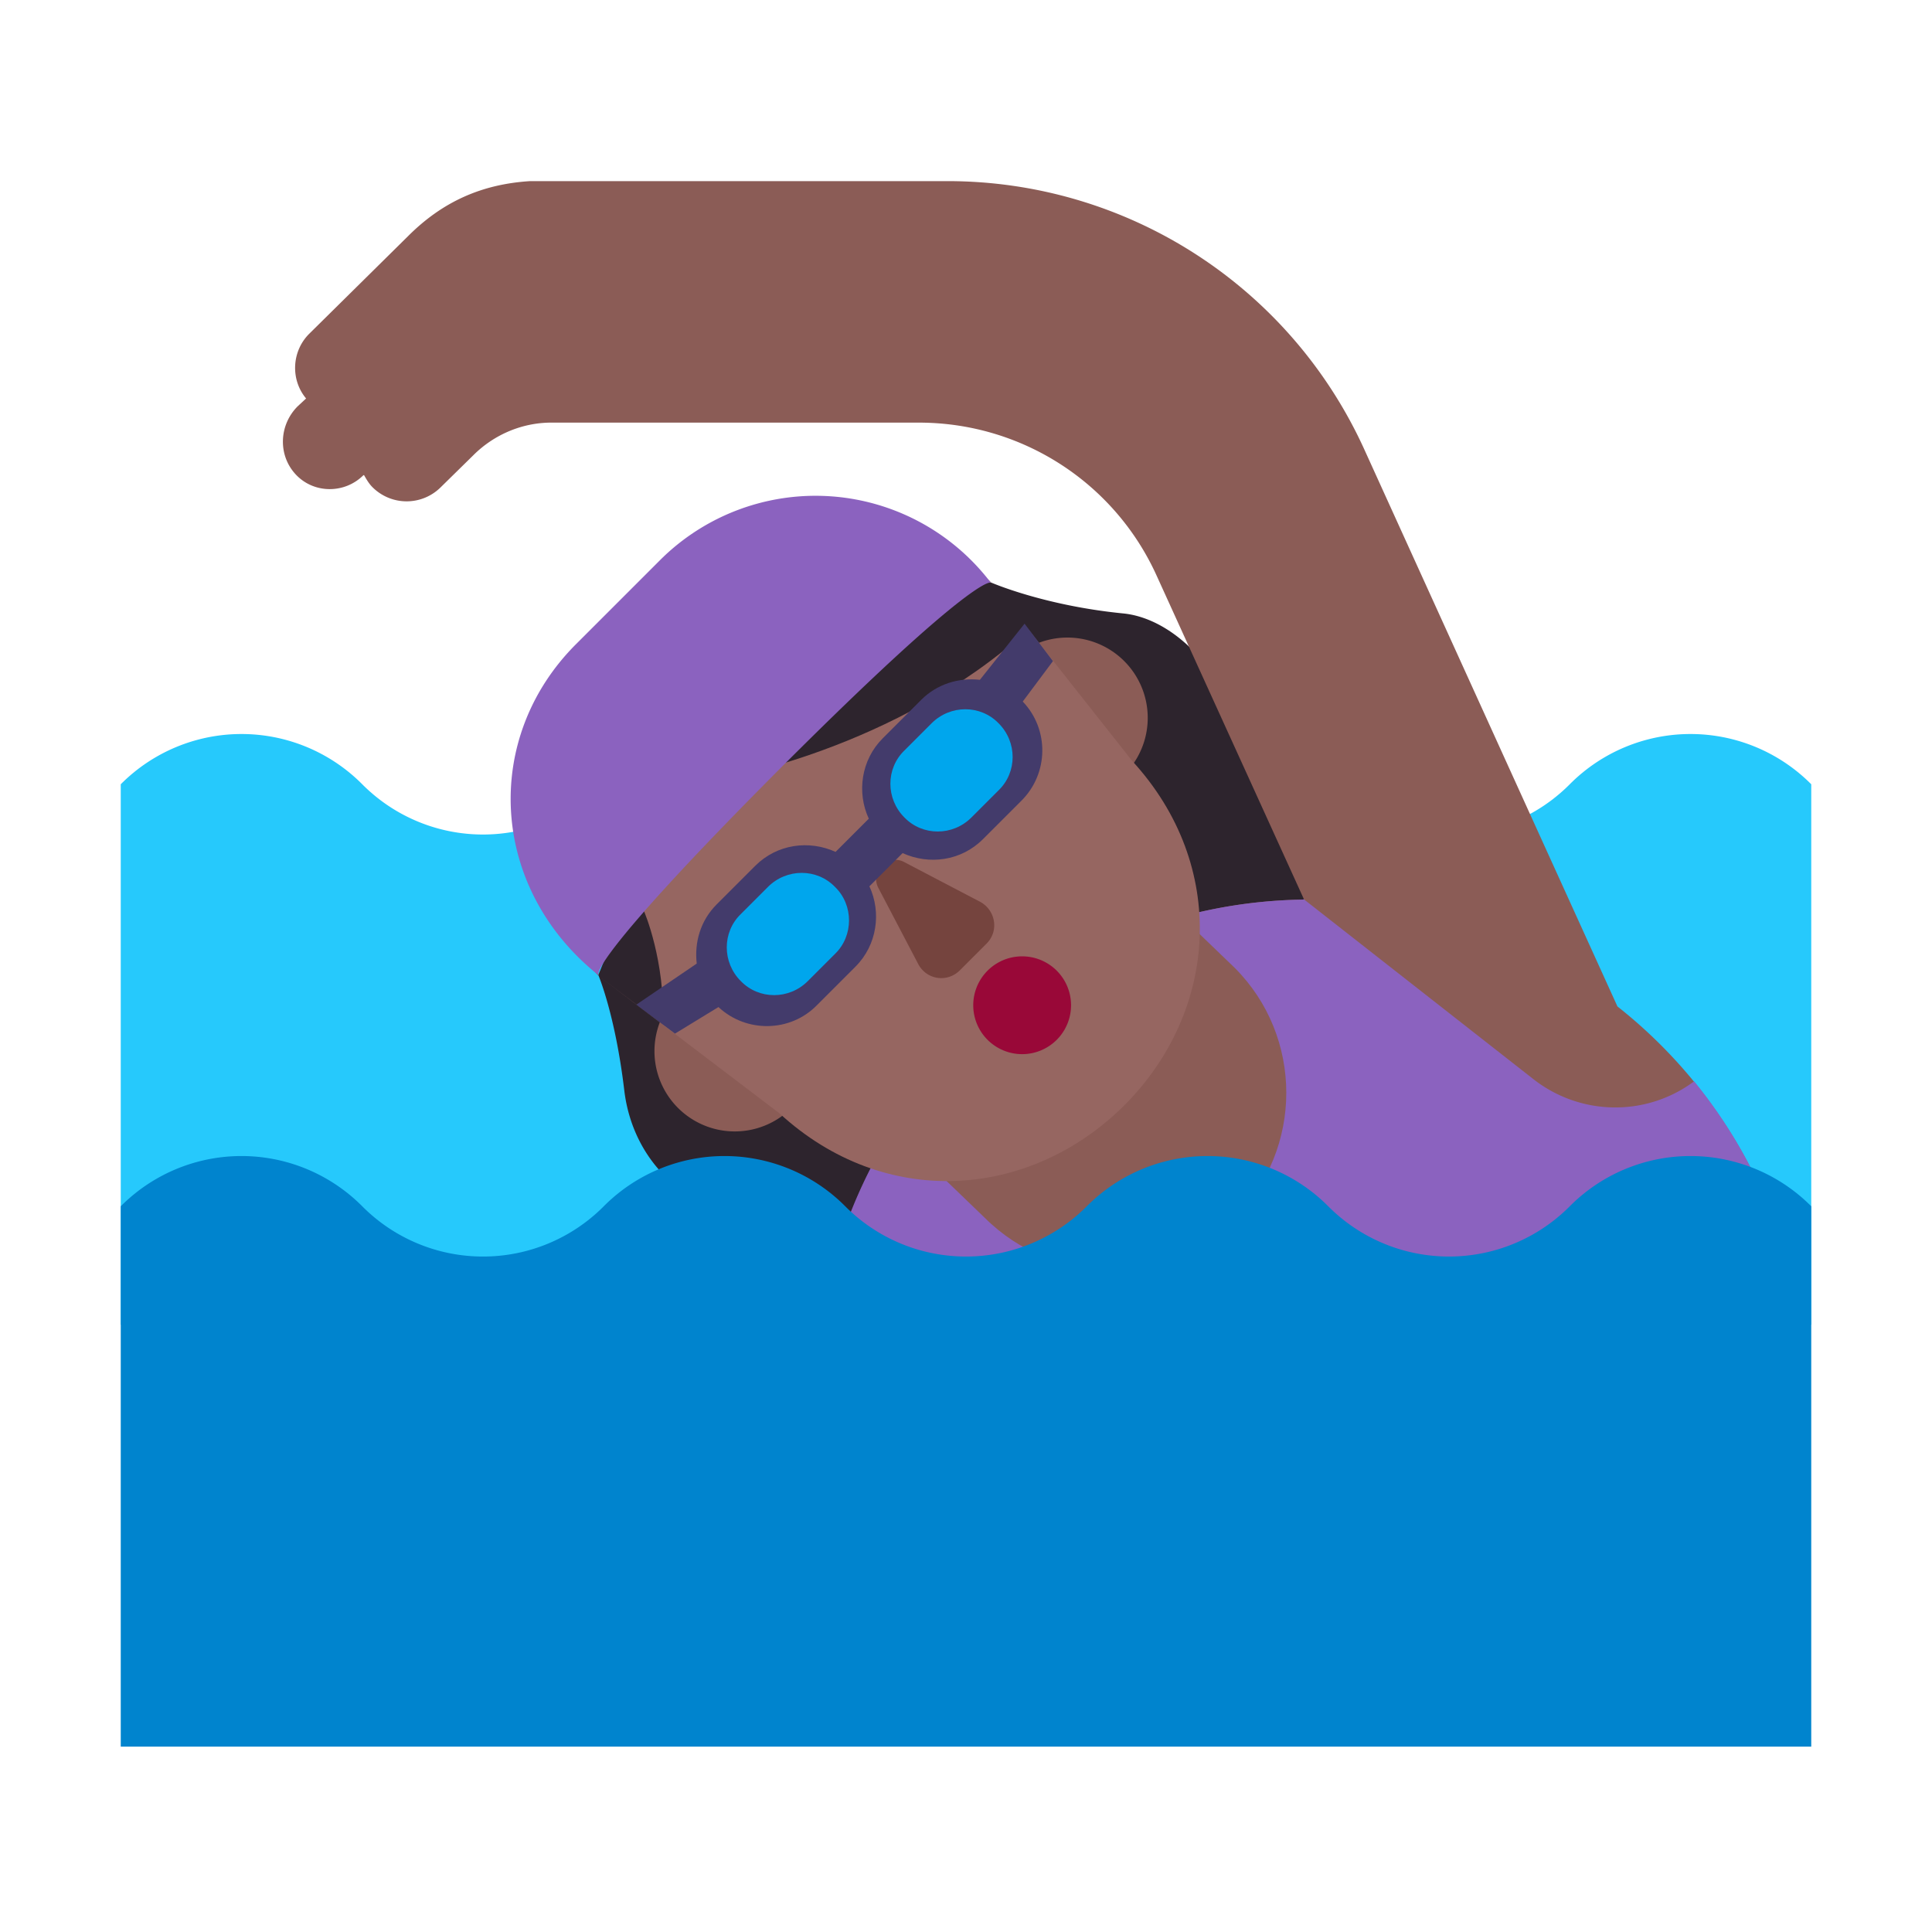 <svg xmlns="http://www.w3.org/2000/svg" width="32" height="32" fill="none"><path fill="#26C9FC" d="M2 12.99a2.819 2.819 0 0 1 4 0 2.819 2.819 0 0 0 4 0 2.819 2.819 0 0 1 4 0 2.819 2.819 0 0 0 4 0 2.819 2.819 0 0 1 4 0 2.819 2.819 0 0 0 4 0 2.819 2.819 0 0 1 4 0v8.95H2v-8.95Z"/><path fill="#2D242D" d="M18.6 10.16c-1.31-.13-2.18-.51-2.18-.51L16 9.5l-1.5.5-2.5 1-2.09 5.15s.28.65.43 1.91c.15 1.26 1.19 2.21 2.57 2.04 0 0-.07 1.71 1.95 1.97 1.87.24 2.19-4.67 2.19-4.67l-1.683-4.883 2.908 1.25a2.01 2.01 0 1 0 2.252-1.337c-.07-1.122-1.006-2.182-1.927-2.27Z"/><path fill="#8B5C56" d="M13.53 23.08H29.9c0-2.6-1.22-4.92-3.11-6.41L22.6 7.45A7.581 7.581 0 0 0 15.7 3H8.78c-.8.05-1.45.34-2.02.91L5.12 5.53c-.29.29-.31.76-.05 1.07l-.14.13c-.31.31-.33.81-.03 1.13.3.32.81.32 1.12.01h.01c.04.07.08.14.14.2a.8.8 0 0 0 1.12.01l.55-.54c.35-.35.83-.55 1.33-.54h6.05c1.7 0 3.24.99 3.94 2.54l2.44 5.36a8.174 8.174 0 0 0-8.07 8.18Z"/><path fill="#8B62BF" d="M28.06 17.91c-.79.59-1.89.58-2.68-.05l-3.79-2.97v.01a8.18 8.18 0 0 0-8.07 8.18H29.9c0-1.96-.69-3.76-1.84-5.17Z"/><path fill="#8B5C56" d="M20.45 20.17c-1.14 1.14-3 1.14-4.14 0L12.5 16.5l4.14-4.14 3.81 3.67c1.14 1.14 1.14 3 0 4.14Z"/><path fill="#8B5C56" d="M19.01 11.89a1.33 1.33 0 1 1-2.66 0 1.33 1.33 0 0 1 2.66 0ZM13.5 17.41a1.33 1.33 0 1 1-2.66 0 1.33 1.33 0 0 1 2.66 0Z"/><path fill="#966661" d="m14.09 9.59-.16.13 2.48-.08c-.802-.775-2.21-.15-2.32-.05ZM11.25 11.89l1.713-1.388L11.9 12.91s2.934-.479 5.133-2.484L18.75 12.6c1.6 1.74 1.43 4.15-.13 5.71-1.57 1.56-3.97 1.73-5.71.13l-3-2.28c-.404-.419-.177-.735 0-.956v.956l1.07.81c.04-1.06-.31-1.87-.31-1.87l-.323-.276c.03-.058.06-.115.091-.17.154-.282.294-.538.152-.864l-.07-.16c-.07-.16.07-.33.24-.3.52.094.46-.075.36-.36-.103-.29-.248-.702.13-1.08ZM9.91 14.45l-.11-.12c-.005.014.05.151.11.298v-.177ZM16.42 9.65l.085.108-.094-.117.009.009Z"/><path fill="#75443E" d="m14.55 14.71.66 1.26c.14.26.48.31.69.1l.44-.44c.21-.21.15-.55-.1-.69l-1.26-.66a.317.317 0 0 0-.43.43Z"/><path fill="#8B62BF" d="M9.91 16.15c-1.8-1.44-1.93-3.92-.37-5.48l1.39-1.39a3.646 3.646 0 0 1 5.48.37s-.25-.16-3.47 3.06c-3.25 3.26-3.03 3.44-3.03 3.44Z"/><path fill="#990838" d="M16.93 17.46a.81.81 0 1 0 0-1.62.81.81 0 0 0 0 1.62Z"/><path fill="#433B6B" d="m17.44 10.95-.47-.62-.74.93c-.35-.04-.71.07-.97.33l-.64.64c-.36.36-.43.9-.23 1.33l-.55.55c-.44-.2-.97-.13-1.33.23l-.64.64c-.27.27-.37.63-.33.98l-1 .68.64.48.72-.44c.46.43 1.19.42 1.63-.03l.64-.64c.36-.36.43-.9.23-1.33l.55-.55c.44.2.97.13 1.33-.23l.64-.64c.45-.45.46-1.18.02-1.64l.5-.67Z"/><path fill="#00A6ED" d="m16.09 13.54.45-.45c.31-.3.31-.8 0-1.11-.3-.31-.8-.31-1.11 0l-.45.45c-.31.3-.31.8 0 1.11.3.31.8.31 1.11 0ZM13.38 16.25l.45-.45c.31-.3.31-.81 0-1.11-.3-.31-.8-.31-1.11 0l-.45.45c-.31.3-.31.8 0 1.11.3.31.8.31 1.11 0Z"/><path fill="#0084CE" d="M2 19.98a2.819 2.819 0 0 1 4 0 2.819 2.819 0 0 0 4 0 2.819 2.819 0 0 1 4 0 2.819 2.819 0 0 0 4 0 2.819 2.819 0 0 1 4 0 2.819 2.819 0 0 0 4 0 2.819 2.819 0 0 1 4 0v8.95H2v-8.95Z"/></svg>